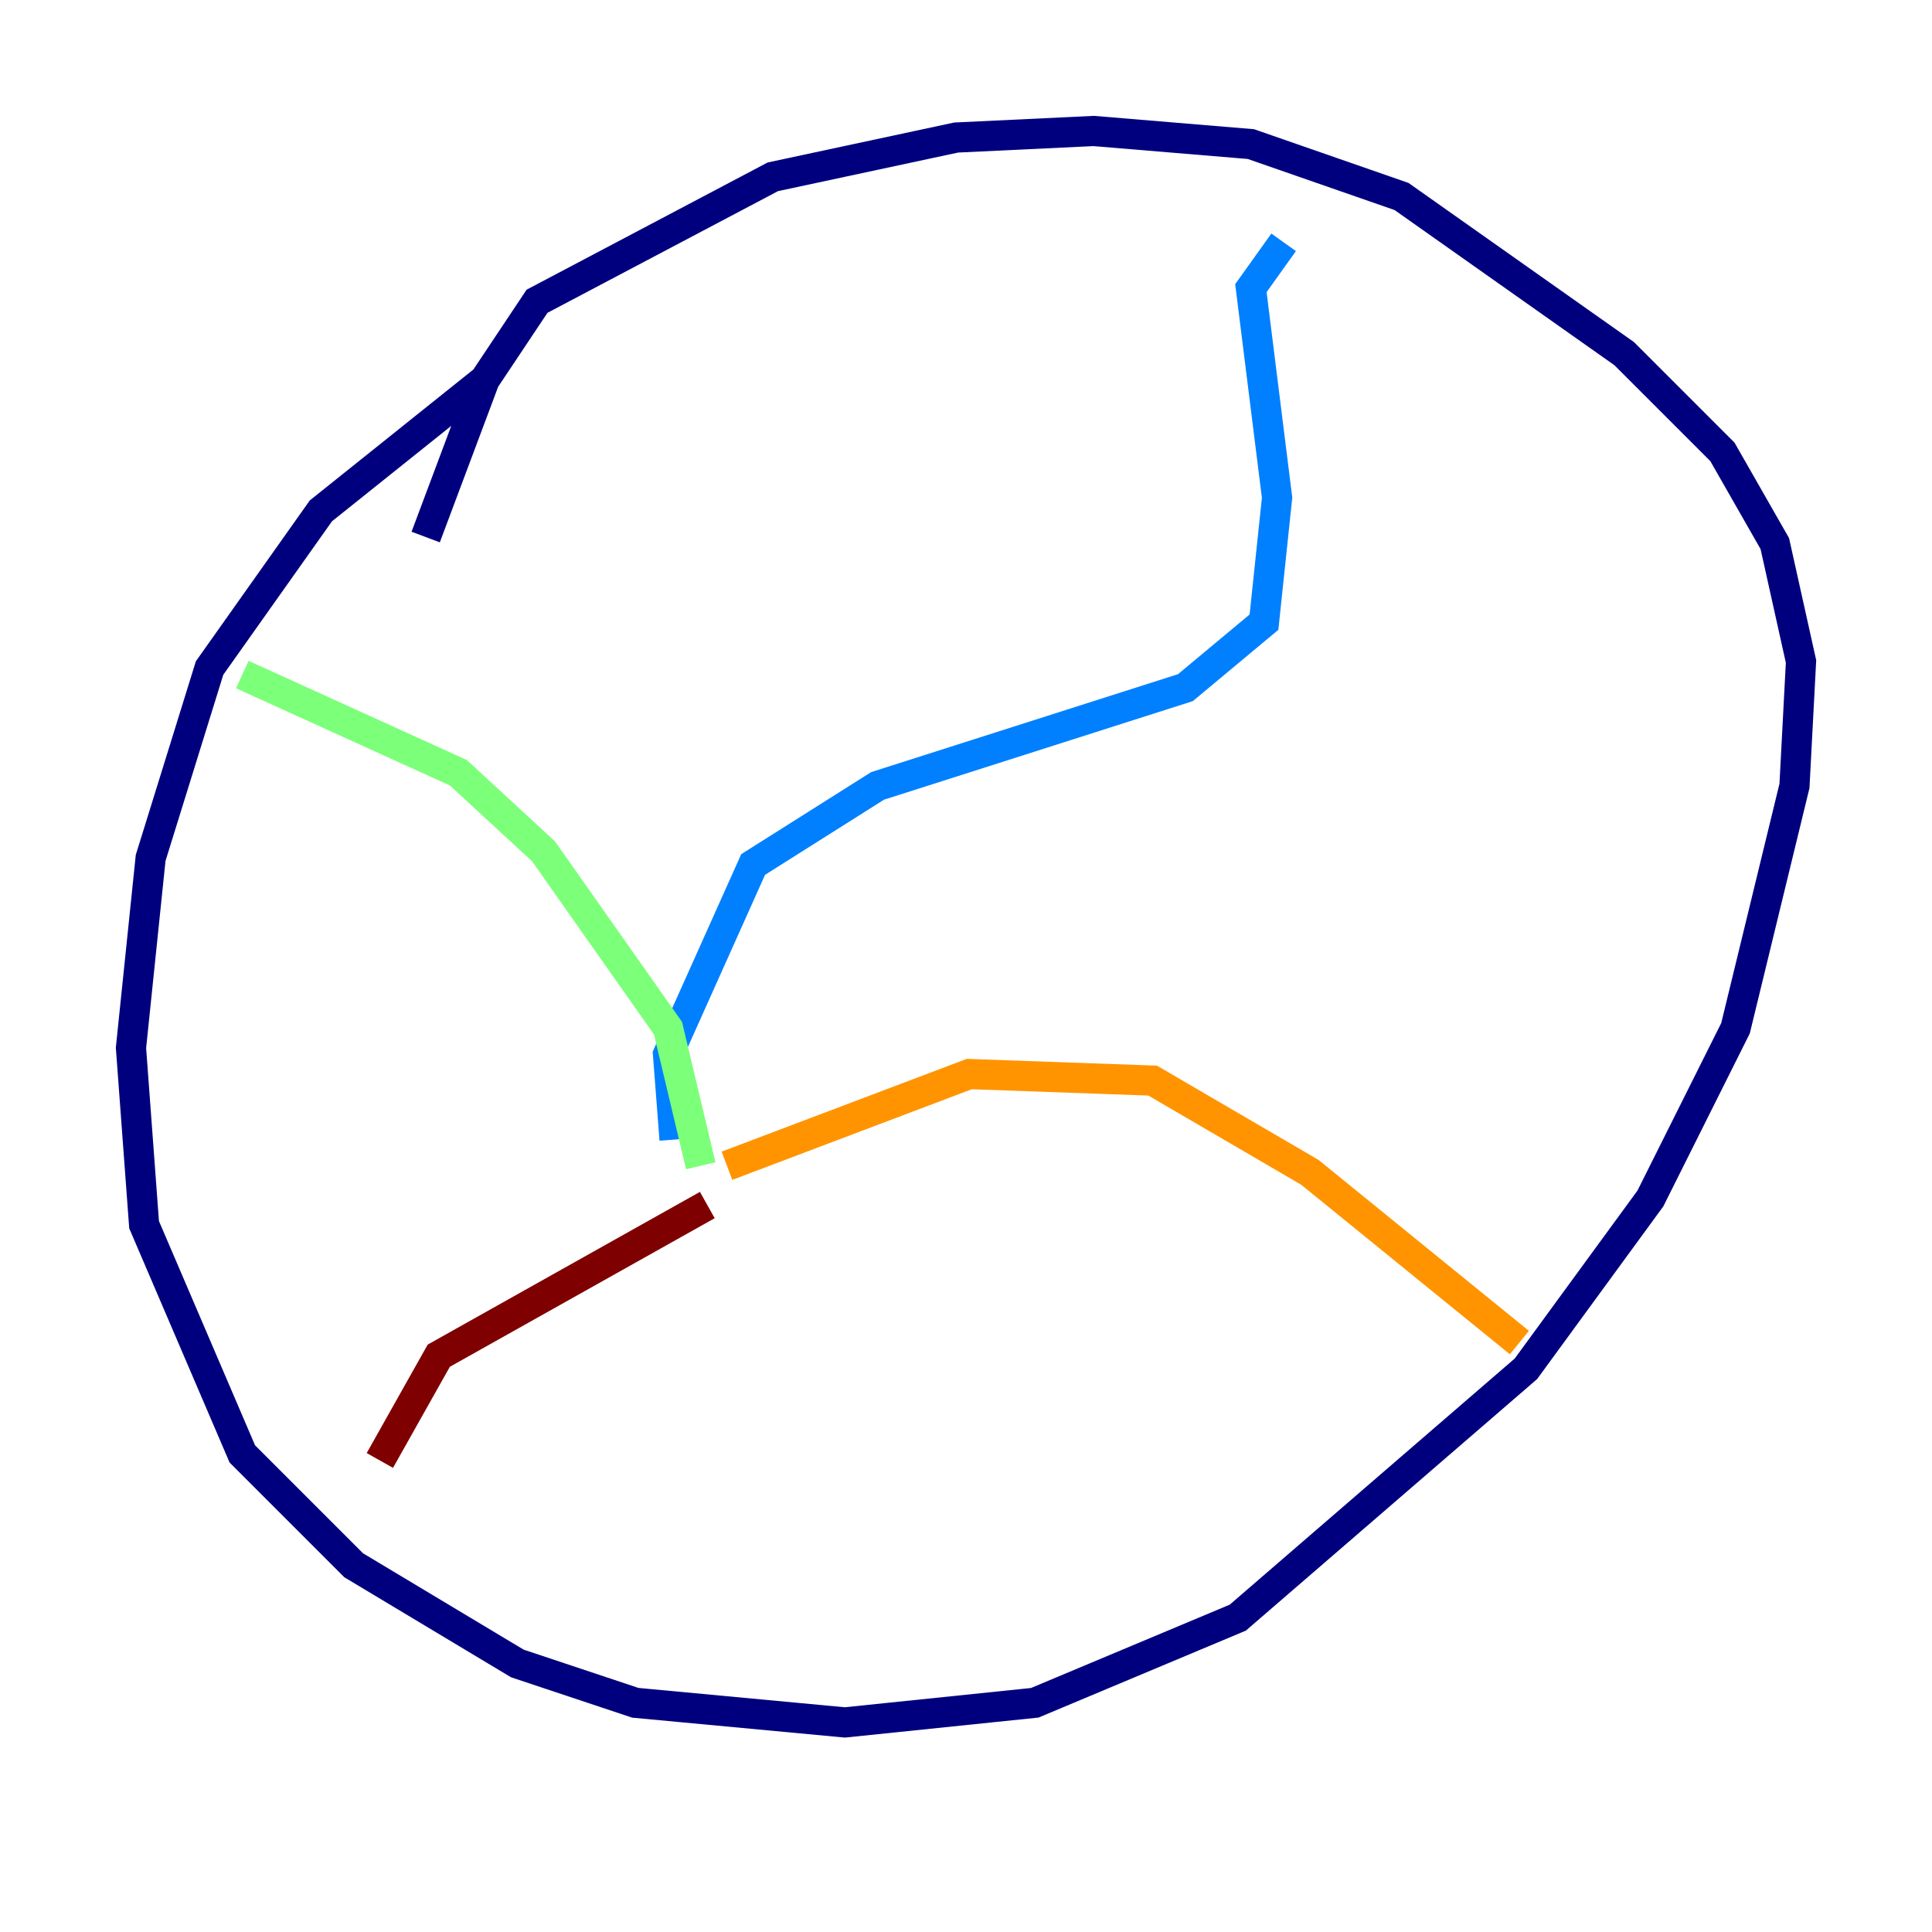 <?xml version="1.0" encoding="utf-8" ?>
<svg baseProfile="tiny" height="128" version="1.2" viewBox="0,0,128,128" width="128" xmlns="http://www.w3.org/2000/svg" xmlns:ev="http://www.w3.org/2001/xml-events" xmlns:xlink="http://www.w3.org/1999/xlink"><defs /><polyline fill="none" points="32.108,25.166 21.261,33.844 13.885,44.258 9.98,56.841 8.678,69.424 9.546,81.139 16.054,96.325 23.43,103.702 34.278,110.21 42.088,112.814 55.973,114.115 68.556,112.814 82.007,107.173 101.098,90.685 109.342,79.403 114.983,68.122 118.888,52.068 119.322,43.824 117.586,36.014 114.115,29.939 107.607,23.43 92.854,13.017 82.875,9.546 72.461,8.678 63.349,9.112 51.2,11.715 35.58,19.959 32.108,25.166 28.203,35.58" stroke="#00007f" stroke-width="2" /><polyline fill="none" points="85.044,16.054 82.875,19.091 84.61,32.976 83.742,41.22 78.536,45.559 58.142,52.068 49.898,57.275 44.258,69.858 44.691,75.498" stroke="#0080ff" stroke-width="2" /><polyline fill="none" points="16.054,44.691 30.373,51.2 36.014,56.407 44.258,68.122 46.427,77.234" stroke="#7cff79" stroke-width="2" /><polyline fill="none" points="48.163,77.234 64.217,71.159 76.366,71.593 86.78,77.668 100.664,88.949" stroke="#ff9400" stroke-width="2" /><polyline fill="none" points="46.861,79.837 29.071,89.817 25.166,96.759" stroke="#7f0000" stroke-width="2" /></svg>
